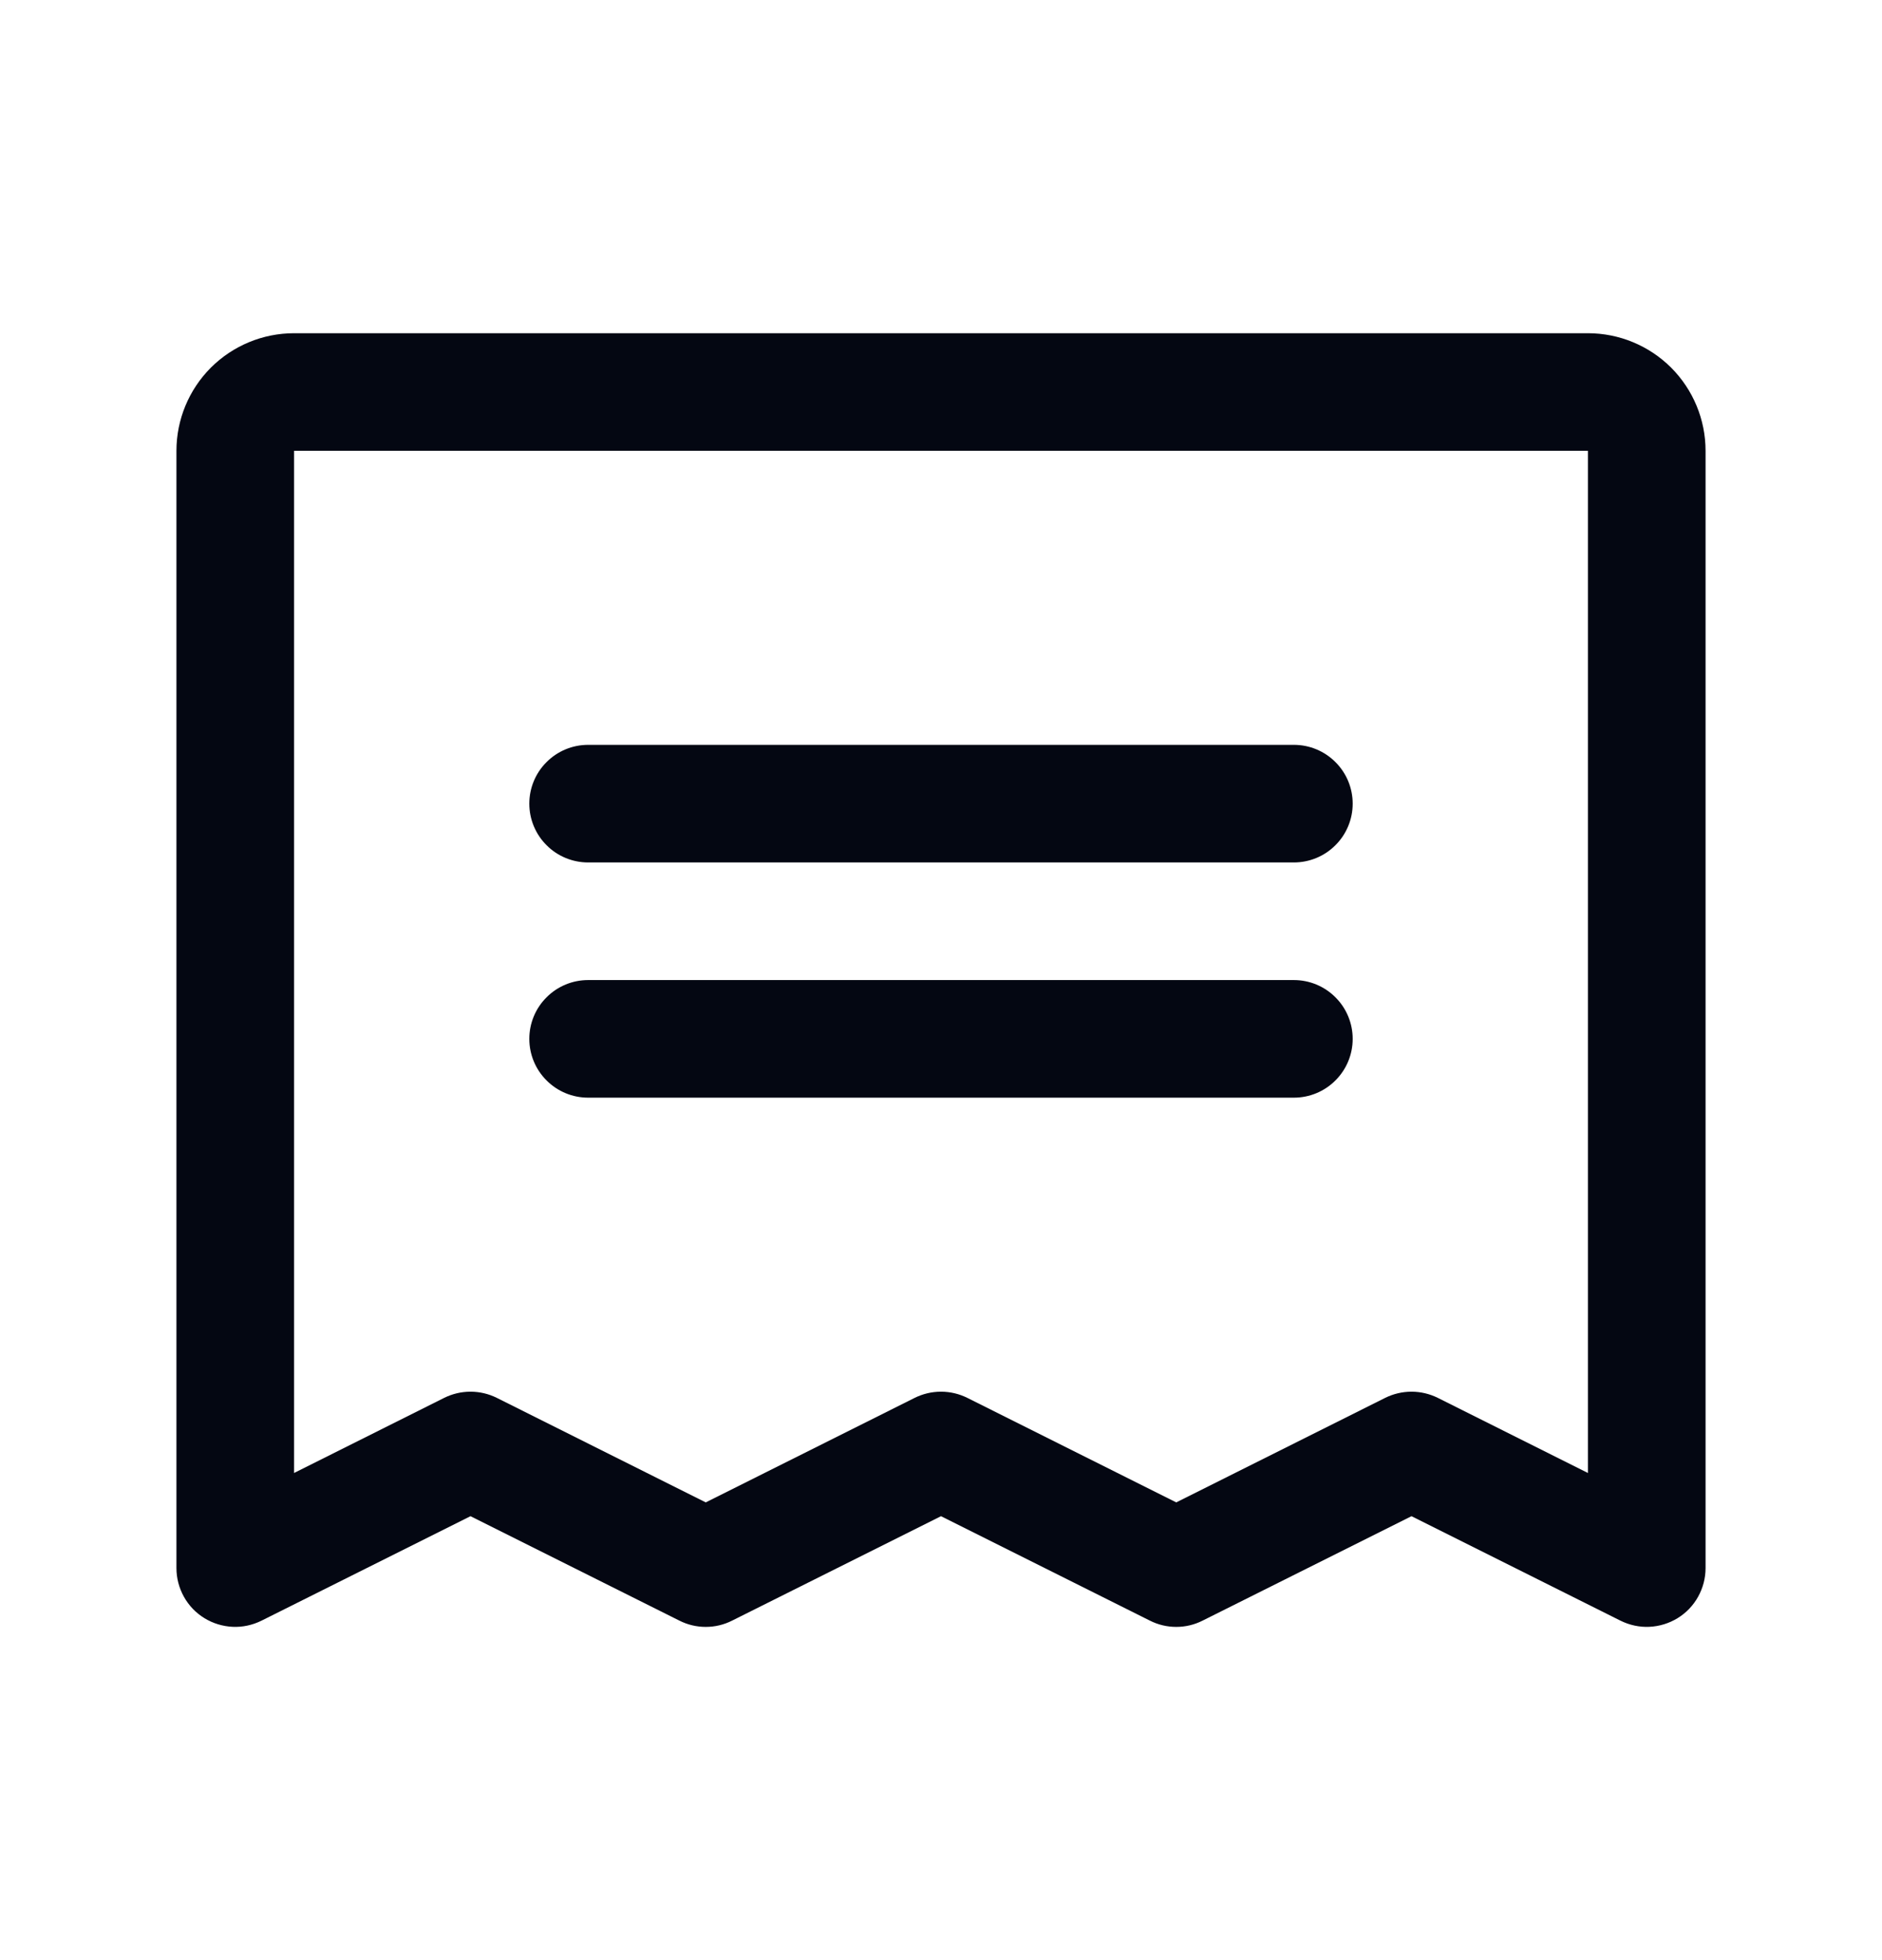 <svg width="24" height="25" viewBox="0 0 24 25" fill="none" xmlns="http://www.w3.org/2000/svg">
<path d="M6.75 10.25C6.75 10.051 6.829 9.86 6.97 9.72C7.11 9.579 7.301 9.5 7.5 9.5H16.5C16.699 9.5 16.89 9.579 17.03 9.72C17.171 9.86 17.25 10.051 17.25 10.25C17.25 10.449 17.171 10.64 17.03 10.78C16.89 10.921 16.699 11 16.5 11H7.5C7.301 11 7.11 10.921 6.97 10.78C6.829 10.64 6.75 10.449 6.75 10.25ZM7.5 14H16.5C16.699 14 16.89 13.921 17.03 13.78C17.171 13.64 17.25 13.449 17.25 13.25C17.25 13.051 17.171 12.86 17.03 12.72C16.89 12.579 16.699 12.5 16.5 12.5H7.5C7.301 12.5 7.11 12.579 6.97 12.72C6.829 12.86 6.75 13.051 6.75 13.25C6.75 13.449 6.829 13.64 6.97 13.78C7.11 13.921 7.301 14 7.5 14ZM21.75 5.75V20C21.75 20.128 21.717 20.253 21.655 20.365C21.593 20.477 21.503 20.571 21.394 20.638C21.285 20.705 21.161 20.743 21.033 20.749C20.906 20.755 20.779 20.727 20.664 20.67L18 19.338L15.336 20.67C15.231 20.723 15.117 20.75 15 20.75C14.883 20.75 14.769 20.723 14.664 20.67L12 19.338L9.336 20.67C9.231 20.723 9.117 20.75 9 20.75C8.883 20.75 8.769 20.723 8.664 20.67L6 19.338L3.336 20.67C3.221 20.727 3.094 20.755 2.967 20.749C2.839 20.743 2.715 20.705 2.606 20.638C2.497 20.571 2.407 20.477 2.345 20.365C2.283 20.253 2.25 20.128 2.25 20V5.75C2.25 5.352 2.408 4.971 2.689 4.689C2.971 4.408 3.352 4.25 3.75 4.25H20.25C20.648 4.25 21.029 4.408 21.311 4.689C21.592 4.971 21.75 5.352 21.75 5.75ZM20.25 5.75H3.75V18.787L5.664 17.829C5.769 17.777 5.883 17.75 6 17.75C6.117 17.75 6.231 17.777 6.336 17.829L9 19.162L11.664 17.829C11.769 17.777 11.883 17.75 12 17.75C12.117 17.75 12.231 17.777 12.336 17.829L15 19.162L17.664 17.829C17.769 17.777 17.884 17.75 18 17.75C18.116 17.75 18.231 17.777 18.336 17.829L20.25 18.787V5.75Z" fill="#040712"/>
</svg>
